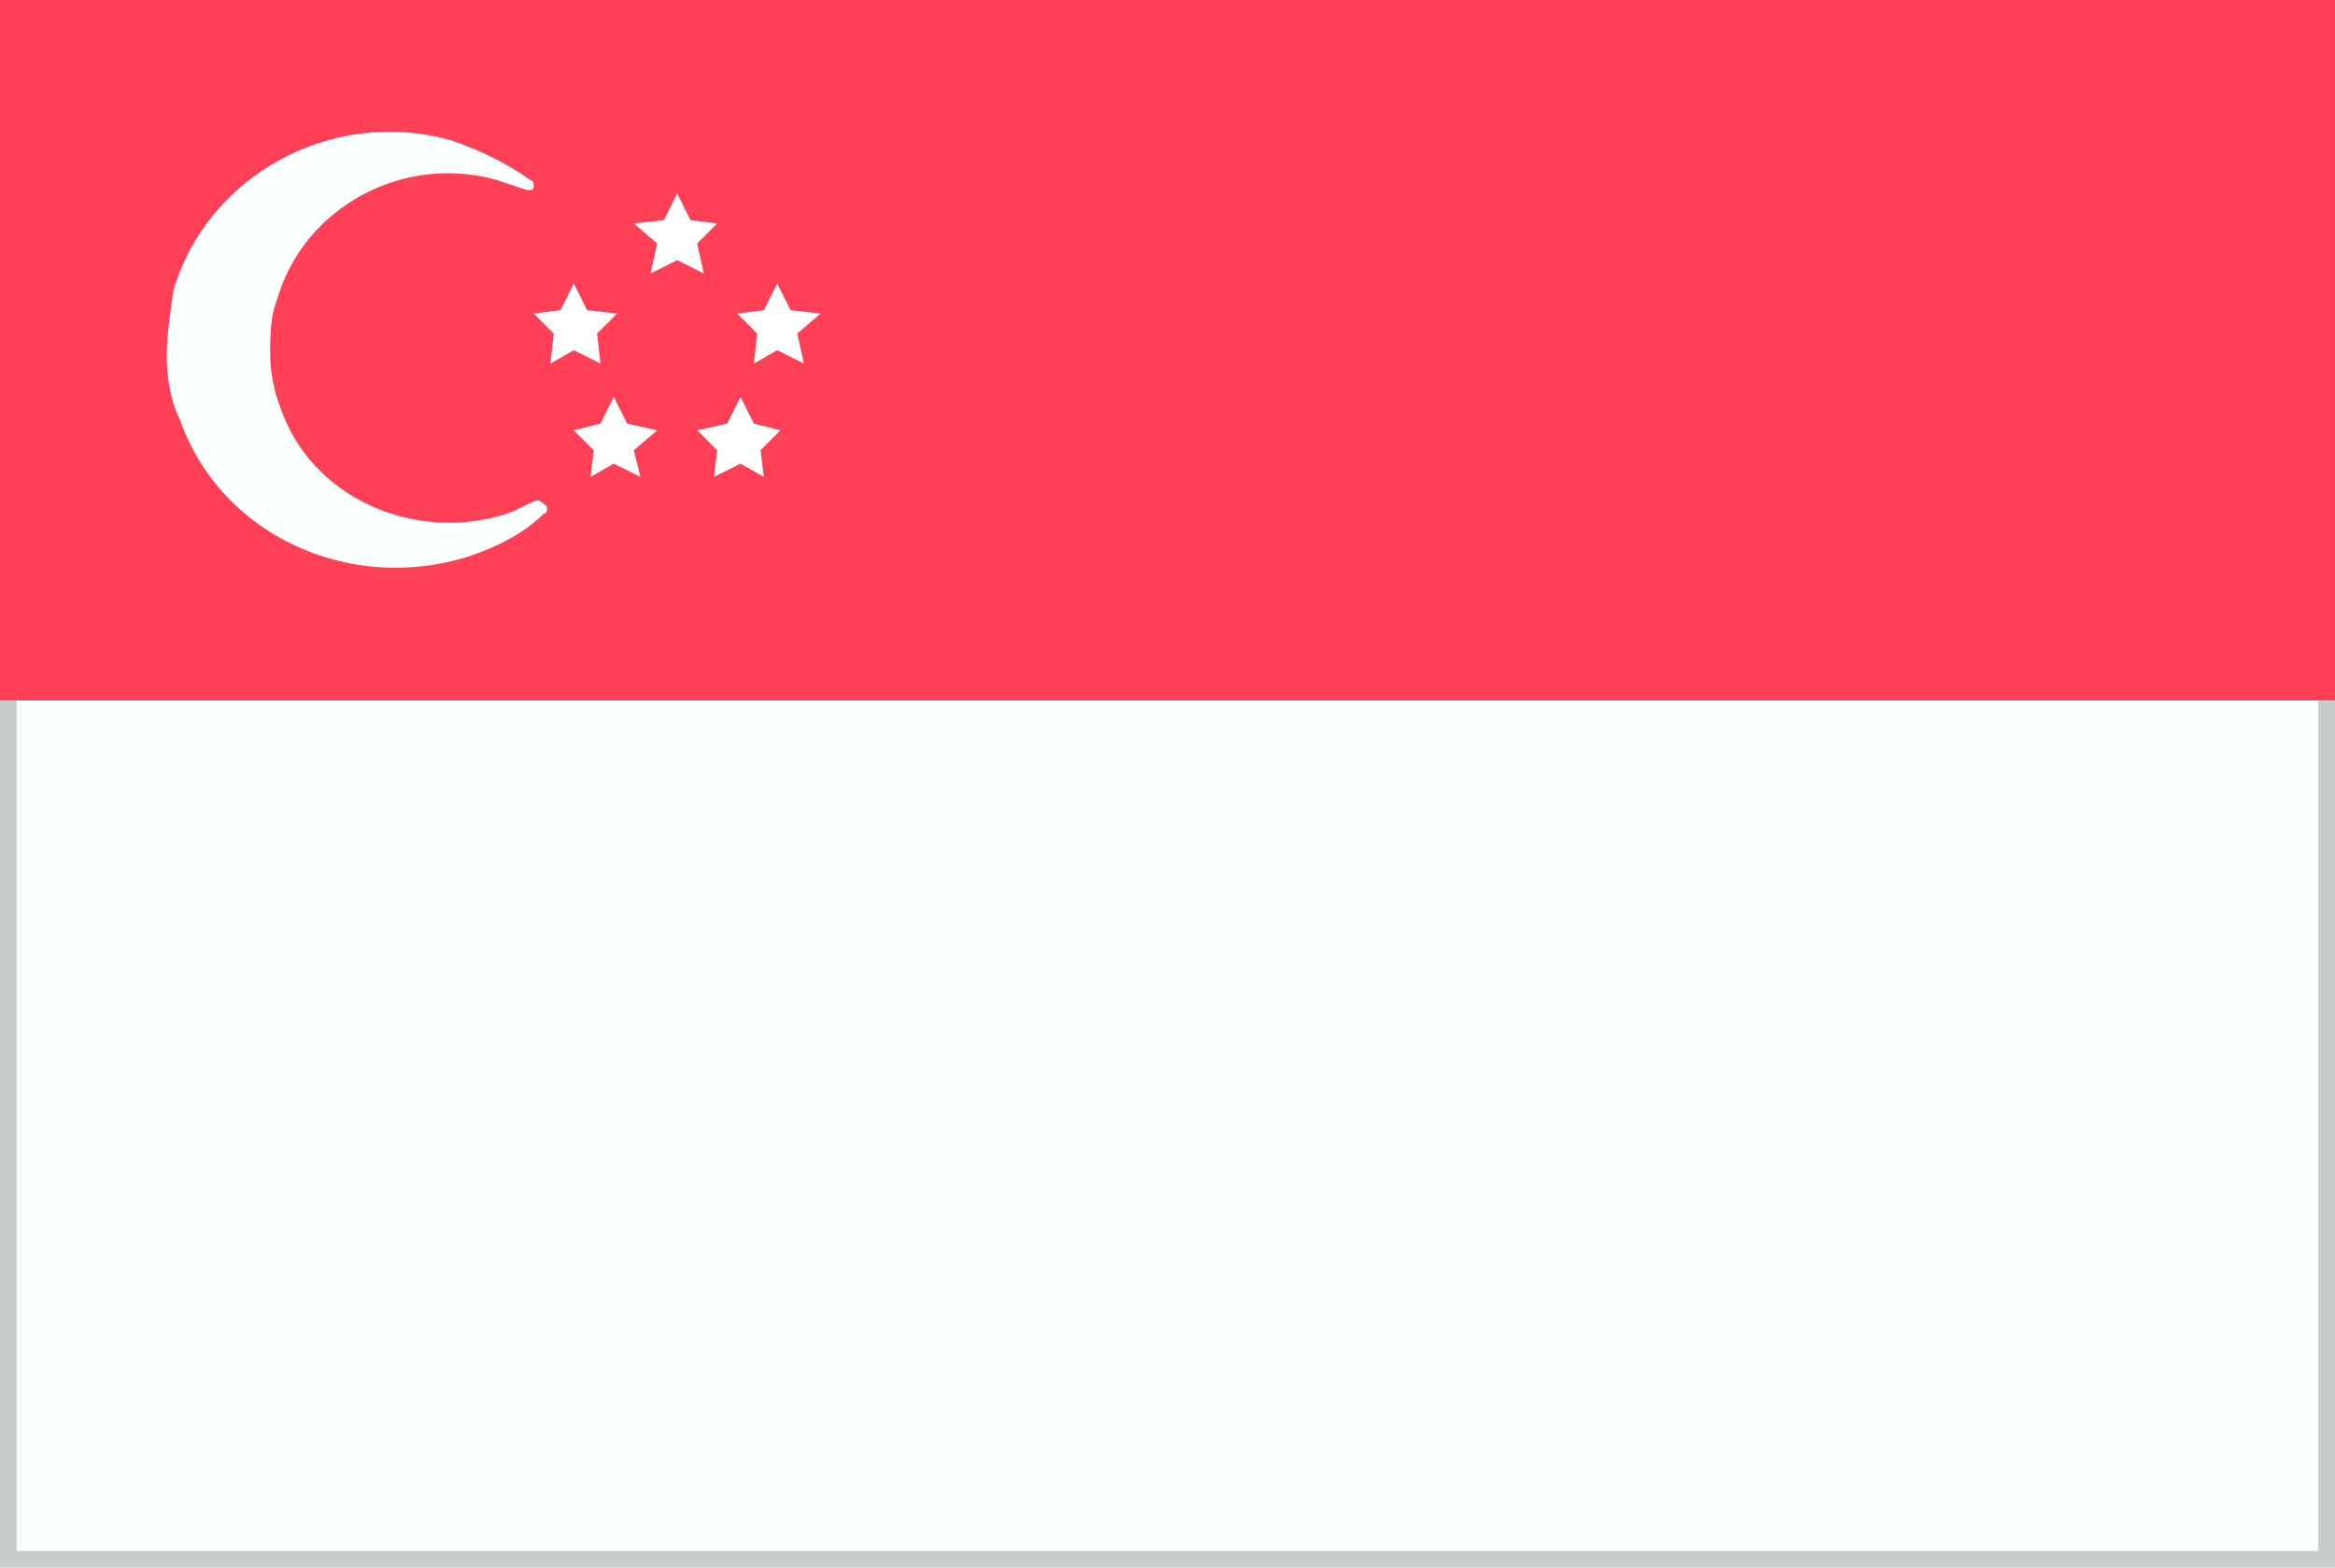 <svg xmlns="http://www.w3.org/2000/svg" viewBox="0 0 70 47">
    <style>.st0{fill-rule:evenodd;clip-rule:evenodd;fill:#FAFFFF;} .st1{opacity:0.2;} .st2{fill-rule:evenodd;clip-rule:evenodd;fill:#FE3F55;} .st3{fill:#FAFFFF;} .st4{fill:#FFFFFF;}</style>
    <g>
        <path d="M0 0h70v47H0V0z" class="st0" />
        <path d="M70 47H0V0h70v47zM.5 46.5h69V.5H.5v46z" class="st1" />
        <path d="M0 21V0h70v21H0z" class="st2" />
        <path d="M16.1 15c-.3.1-.6.3-.9.4-2.8.9-5.9-.5-6.8-3.2-.2-.5-.3-1.1-.3-1.6s0-1.1.2-1.6c.8-2.8 3.8-4.4 6.6-3.6l.9.3c.1 0 .2 0 .2-.1s0-.2-.1-.2c-.7-.5-1.5-.9-2.4-1.2-3.6-1-7.3 1.1-8.3 4.5-.1.7-.2 1.3-.2 2 0 .6.1 1.3.4 1.9 1.2 3.4 5 5.2 8.6 4.1.9-.3 1.7-.7 2.3-1.3.1 0 .1-.1.1-.2-.1-.1-.2-.2-.3-.2z" class="st3" />
        <path d="M20.3 5.8l.4.8.8.1-.6.6.2.9-.8-.4-.8.4.2-.9-.7-.6.9-.1zM17.2 8.5l.4.8.9.1-.6.6.1.9-.8-.4-.7.4.1-.9-.6-.6.8-.1zM23.3 8.5l.4.8.9.1-.7.6.2.9-.8-.4-.7.4.1-.9-.6-.6.8-.1zM22.2 11.9l.4.8.8.2-.6.6.1.8-.7-.4-.8.4.1-.8-.6-.6.9-.2zM18.4 11.9l.4.8.9.2-.7.6.2.8-.8-.4-.7.4.1-.8-.6-.6.8-.2z" class="st4" />
    </g>
</svg>